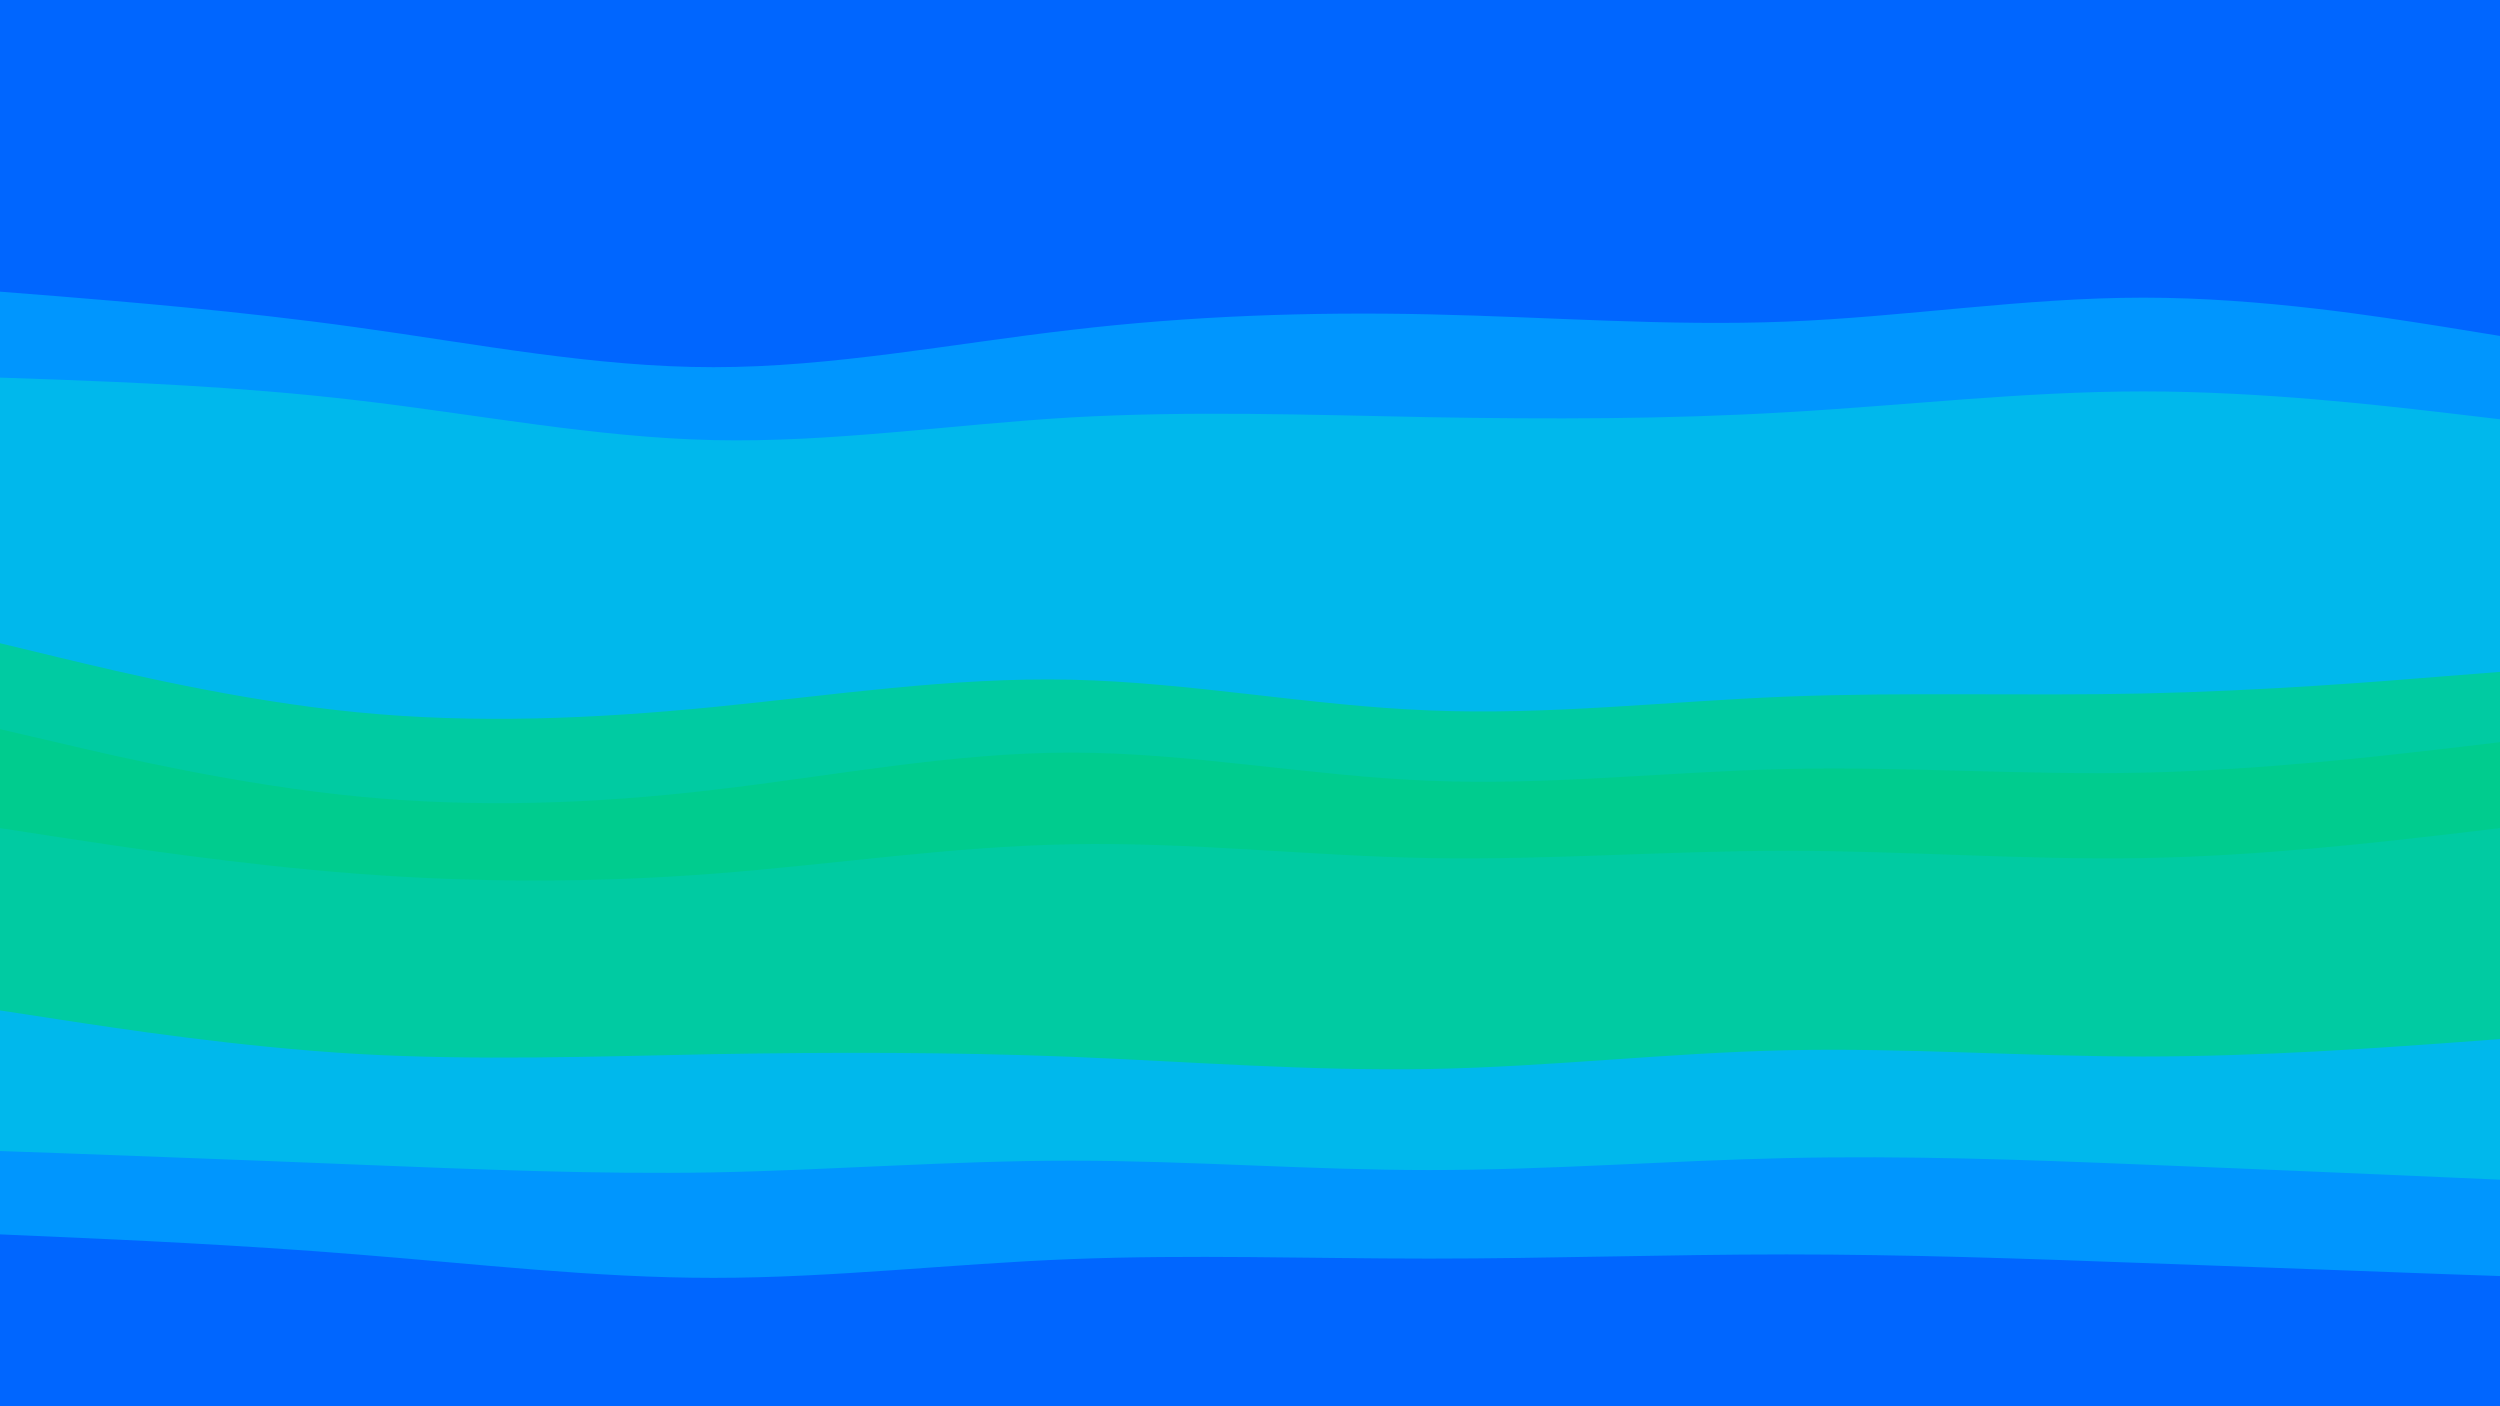 <svg id="visual" viewBox="0 0 960 540" width="960" height="540" xmlns="http://www.w3.org/2000/svg" xmlns:xlink="http://www.w3.org/1999/xlink" version="1.1"><path d="M0 114L22.8 115.8C45.7 117.7 91.3 121.3 137 127.7C182.7 134 228.3 143 274 143C319.7 143 365.3 134 411.2 128.7C457 123.3 503 121.7 548.8 122.7C594.7 123.7 640.3 127.3 686 125.5C731.7 123.7 777.3 116.3 823 116.3C868.7 116.3 914.3 123.7 937.2 127.3L960 131L960 0L937.2 0C914.3 0 868.7 0 823 0C777.3 0 731.7 0 686 0C640.3 0 594.7 0 548.8 0C503 0 457 0 411.2 0C365.3 0 319.7 0 274 0C228.3 0 182.7 0 137 0C91.3 0 45.7 0 22.8 0L0 0Z" fill="#0066ff"></path><path d="M0 147L22.8 147.8C45.7 148.7 91.3 150.3 137 155.7C182.7 161 228.3 170 274 171C319.7 172 365.3 165 411.2 162.3C457 159.7 503 161.3 548.8 162.2C594.7 163 640.3 163 686 160.3C731.7 157.7 777.3 152.3 823 152.3C868.7 152.3 914.3 157.7 937.2 160.3L960 163L960 129L937.2 125.3C914.3 121.7 868.7 114.3 823 114.3C777.3 114.3 731.7 121.7 686 123.5C640.3 125.3 594.7 121.7 548.8 120.7C503 119.7 457 121.3 411.2 126.7C365.3 132 319.7 141 274 141C228.3 141 182.7 132 137 125.7C91.3 119.3 45.7 115.7 22.8 113.8L0 112Z" fill="#0096fe"></path><path d="M0 249L22.8 254.5C45.7 260 91.3 271 137 275.5C182.7 280 228.3 278 274 273.5C319.7 269 365.3 262 411.2 263C457 264 503 273 548.8 274.8C594.7 276.7 640.3 271.3 686 269.5C731.7 267.7 777.3 269.3 823 268.3C868.7 267.3 914.3 263.7 937.2 261.8L960 260L960 161L937.2 158.3C914.3 155.7 868.7 150.3 823 150.3C777.3 150.3 731.7 155.7 686 158.3C640.3 161 594.7 161 548.8 160.2C503 159.3 457 157.7 411.2 160.3C365.3 163 319.7 170 274 169C228.3 168 182.7 159 137 153.7C91.3 148.3 45.7 146.7 22.8 145.8L0 145Z" fill="#00b8ec"></path><path d="M0 282L22.8 287.3C45.7 292.7 91.3 303.3 137 307.8C182.7 312.3 228.3 310.7 274 305.3C319.7 300 365.3 291 411.2 291C457 291 503 300 548.8 301.8C594.7 303.7 640.3 298.3 686 297.3C731.7 296.3 777.3 299.7 823 298.7C868.7 297.7 914.3 292.3 937.2 289.7L960 287L960 258L937.2 259.8C914.3 261.7 868.7 265.3 823 266.3C777.3 267.3 731.7 265.7 686 267.5C640.3 269.3 594.7 274.7 548.8 272.8C503 271 457 262 411.2 261C365.3 260 319.7 267 274 271.5C228.3 276 182.7 278 137 273.5C91.3 269 45.7 258 22.8 252.5L0 247Z" fill="#00cba2"></path><path d="M0 320L22.8 323.5C45.7 327 91.3 334 137 337.5C182.7 341 228.3 341 274 337.5C319.7 334 365.3 327 411.2 326.2C457 325.3 503 330.7 548.8 331.5C594.7 332.3 640.3 328.7 686 328.7C731.7 328.7 777.3 332.3 823 331.5C868.7 330.7 914.3 325.3 937.2 322.7L960 320L960 285L937.2 287.7C914.3 290.3 868.7 295.7 823 296.7C777.3 297.7 731.7 294.3 686 295.3C640.3 296.3 594.7 301.7 548.8 299.8C503 298 457 289 411.2 289C365.3 289 319.7 298 274 303.3C228.3 308.7 182.7 310.3 137 305.8C91.3 301.3 45.7 290.7 22.8 285.3L0 280Z" fill="#00cc8e"></path><path d="M0 390L22.8 393.5C45.7 397 91.3 404 137 406.7C182.7 409.3 228.3 407.7 274 406.8C319.7 406 365.3 406 411.2 407.8C457 409.7 503 413.3 548.8 412.5C594.7 411.7 640.3 406.3 686 405.3C731.7 404.3 777.3 407.7 823 407.7C868.7 407.7 914.3 404.3 937.2 402.7L960 401L960 318L937.2 320.7C914.3 323.3 868.7 328.7 823 329.5C777.3 330.3 731.7 326.7 686 326.7C640.3 326.7 594.7 330.3 548.8 329.5C503 328.7 457 323.3 411.2 324.2C365.3 325 319.7 332 274 335.5C228.3 339 182.7 339 137 335.5C91.3 332 45.7 325 22.8 321.5L0 318Z" fill="#00cba2"></path><path d="M0 444L22.8 444.8C45.7 445.7 91.3 447.3 137 449.2C182.7 451 228.3 453 274 452.2C319.7 451.3 365.3 447.7 411.2 447.7C457 447.7 503 451.3 548.8 451.3C594.7 451.3 640.3 447.7 686 446.7C731.7 445.7 777.3 447.3 823 449.2C868.7 451 914.3 453 937.2 454L960 455L960 399L937.2 400.7C914.3 402.3 868.7 405.7 823 405.7C777.3 405.7 731.7 402.3 686 403.3C640.3 404.3 594.7 409.7 548.8 410.5C503 411.3 457 407.7 411.2 405.8C365.3 404 319.7 404 274 404.8C228.3 405.7 182.7 407.3 137 404.7C91.3 402 45.7 395 22.8 391.5L0 388Z" fill="#00b8ec"></path><path d="M0 476L22.8 477C45.7 478 91.3 480 137 483.7C182.7 487.3 228.3 492.7 274 492.7C319.7 492.7 365.3 487.3 411.2 485.5C457 483.7 503 485.3 548.8 485.3C594.7 485.3 640.3 483.7 686 483.7C731.7 483.7 777.3 485.3 823 487C868.7 488.7 914.3 490.3 937.2 491.2L960 492L960 453L937.2 452C914.3 451 868.7 449 823 447.2C777.3 445.3 731.7 443.7 686 444.7C640.3 445.7 594.7 449.3 548.8 449.3C503 449.3 457 445.7 411.2 445.7C365.3 445.7 319.7 449.3 274 450.2C228.3 451 182.7 449 137 447.2C91.3 445.3 45.7 443.7 22.8 442.8L0 442Z" fill="#0096fe"></path><path d="M0 541L22.8 541C45.7 541 91.3 541 137 541C182.7 541 228.3 541 274 541C319.7 541 365.3 541 411.2 541C457 541 503 541 548.8 541C594.7 541 640.3 541 686 541C731.7 541 777.3 541 823 541C868.7 541 914.3 541 937.2 541L960 541L960 490L937.2 489.2C914.3 488.3 868.7 486.7 823 485C777.3 483.3 731.7 481.7 686 481.7C640.3 481.7 594.7 483.3 548.8 483.3C503 483.3 457 481.7 411.2 483.5C365.3 485.3 319.7 490.7 274 490.7C228.3 490.7 182.7 485.3 137 481.7C91.3 478 45.7 476 22.8 475L0 474Z" fill="#0066ff"></path></svg>